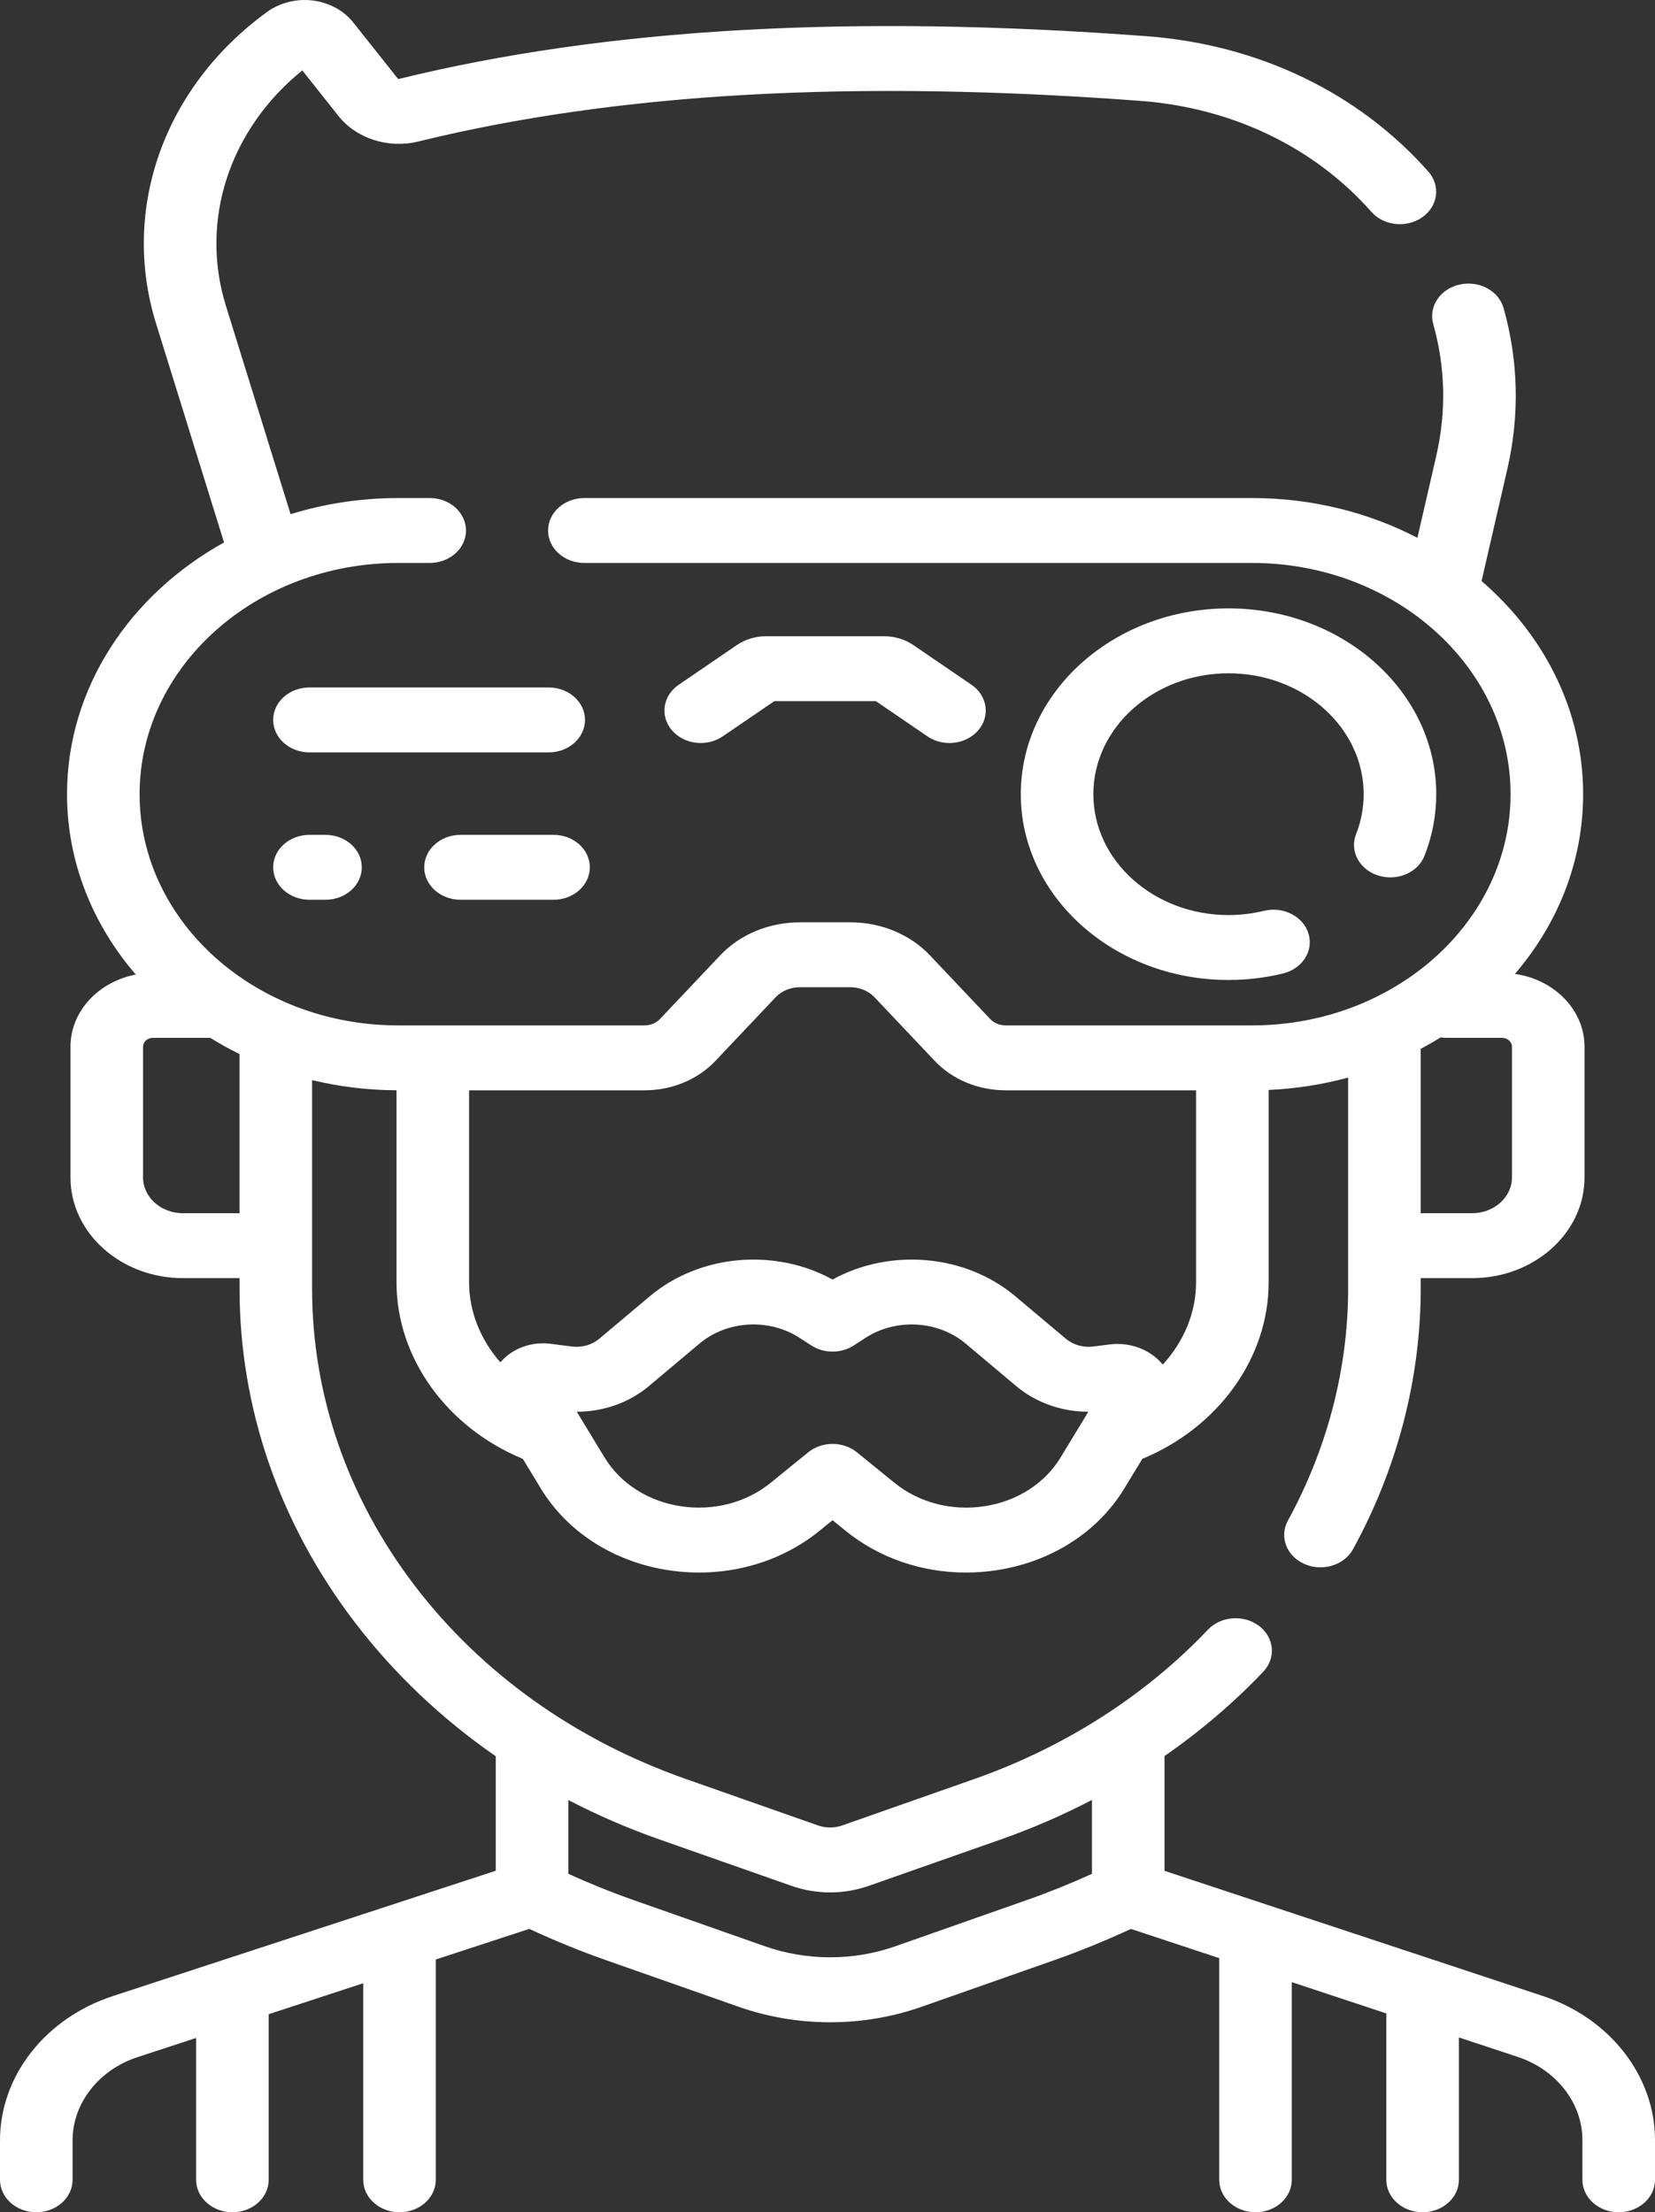 <svg width="92" height="123" viewBox="0 0 92 123" fill="none" xmlns="http://www.w3.org/2000/svg">
<rect x="0" y="0" width="92" height="123" fill="#333333" stroke="none"/>
<path d="M85.768 110.977L64.735 104.017V97.635C66.736 96.246 68.58 94.676 70.224 92.945C70.945 92.186 70.841 91.047 69.992 90.402C69.143 89.756 67.869 89.849 67.148 90.609C63.664 94.279 59.175 97.15 54.167 98.91L46.821 101.492C46.386 101.645 45.907 101.645 45.471 101.492L38.125 98.91C31.975 96.748 26.758 93.024 23.037 88.14C19.317 83.256 17.349 77.55 17.349 71.639V60.054C18.847 60.415 20.419 60.612 22.041 60.619V71.295C22.041 75.499 24.834 79.36 29.064 81.113L30.064 82.76C31.538 85.187 34.129 86.844 37.173 87.305C40.217 87.766 43.274 86.966 45.56 85.109L46.282 84.522L47.003 85.109C48.865 86.621 51.237 87.433 53.698 87.433C54.259 87.433 54.825 87.391 55.39 87.305C58.434 86.844 61.025 85.187 62.499 82.76L63.5 81.113C67.73 79.36 70.523 75.5 70.523 71.295V60.601C72.052 60.533 73.532 60.295 74.942 59.912V71.639C74.942 76.087 73.784 80.549 71.593 84.543C71.102 85.437 71.514 86.519 72.515 86.958C72.8 87.083 73.103 87.143 73.402 87.143C74.147 87.143 74.864 86.772 75.214 86.133C77.676 81.647 78.977 76.635 78.977 71.639V71.064H81.828C85.276 71.064 88.082 68.554 88.082 65.469V58.196C88.082 56.153 86.402 54.459 84.214 54.149C86.59 51.376 88.005 47.912 88.005 44.156C88.005 39.506 85.836 35.303 82.359 32.306L83.793 26.074C84.48 23.081 84.41 20.073 83.584 17.132C83.313 16.165 82.217 15.578 81.136 15.822C80.056 16.064 79.4 17.045 79.672 18.012C80.349 20.422 80.405 22.89 79.841 25.347L78.793 29.901C76.086 28.498 72.948 27.691 69.601 27.691H32.484C31.37 27.691 30.467 28.499 30.467 29.496C30.467 30.492 31.37 31.3 32.484 31.3H69.6C77.524 31.3 83.971 37.068 83.971 44.156C83.971 51.245 77.524 57.012 69.6 57.012H55.905C55.571 57.012 55.256 56.881 55.041 56.654L51.697 53.119C50.592 51.95 48.977 51.28 47.265 51.28H44.465C42.754 51.28 41.139 51.95 40.033 53.119L36.69 56.654C36.474 56.881 36.16 57.012 35.826 57.012H22.131C14.207 57.012 7.76 51.245 7.76 44.156C7.76 37.068 14.207 31.3 22.131 31.3H23.887C25.001 31.3 25.904 30.492 25.904 29.496C25.904 28.499 25.001 27.691 23.887 27.691H22.131C20.038 27.691 18.029 28.009 16.153 28.588L12.56 17.011C11.085 12.26 12.749 7.196 16.805 3.915L18.817 6.451C19.811 7.704 21.588 8.274 23.241 7.87C34.319 5.155 47.455 4.415 63.396 5.609C68.495 5.99 73.055 8.182 76.236 11.78C76.927 12.561 78.195 12.694 79.069 12.075C79.943 11.457 80.091 10.322 79.4 9.541C75.519 5.151 69.956 2.477 63.732 2.012C47.312 0.783 33.717 1.56 22.175 4.388C22.151 4.394 22.123 4.383 22.107 4.362L19.635 1.247C19.107 0.582 18.287 0.137 17.383 0.027C16.481 -0.083 15.556 0.148 14.849 0.662C9.123 4.823 6.699 11.619 8.672 17.977L12.453 30.159C7.22 33.066 3.726 38.252 3.726 44.156C3.726 47.929 5.155 51.406 7.548 54.185C5.477 54.58 3.918 56.228 3.918 58.196V65.469C3.918 68.555 6.724 71.064 10.172 71.064H13.316V71.639C13.316 78.278 15.524 84.687 19.703 90.173C21.891 93.044 24.541 95.553 27.558 97.646V104.012L6.262 110.984C2.517 112.211 0 115.432 0 119V121.195C0 122.192 0.903 123 2.017 123C3.131 123 4.035 122.192 4.035 121.195V119C4.035 116.941 5.487 115.081 7.649 114.374L10.902 113.309V121.195C10.902 122.192 11.805 123 12.919 123C14.033 123 14.936 122.192 14.936 121.195V111.988L20.191 110.267V121.195C20.191 122.192 21.094 123 22.208 123C23.322 123 24.226 122.192 24.226 121.195V108.946L29.423 107.245C30.83 107.899 32.265 108.484 33.699 108.988L41.045 111.57C42.681 112.145 44.397 112.437 46.146 112.437C47.895 112.437 49.611 112.145 51.247 111.57L58.594 108.988C60.026 108.485 61.459 107.9 62.866 107.247L67.775 108.871V121.195C67.775 122.192 68.677 123 69.792 123C70.906 123 71.809 122.192 71.809 121.195V110.206L77.064 111.945V121.195C77.064 122.192 77.967 123 79.081 123C80.195 123 81.098 122.192 81.098 121.195V113.28L84.369 114.362C86.52 115.074 87.965 116.931 87.965 118.983V121.195C87.965 122.192 88.868 123 89.983 123C91.097 123 92 122.192 92 121.195V118.983C92 115.428 89.496 112.21 85.768 110.977ZM58.955 81.037C58.076 82.484 56.531 83.472 54.716 83.747C52.9 84.022 51.079 83.545 49.716 82.438L47.638 80.749C46.869 80.124 45.695 80.124 44.926 80.749L42.847 82.438C41.485 83.545 39.663 84.022 37.848 83.747C36.033 83.472 34.488 82.484 33.609 81.037L32.063 78.492C33.547 78.491 34.975 77.989 36.076 77.063L38.889 74.698C40.413 73.417 42.748 73.283 44.442 74.38L45.099 74.805C45.804 75.262 46.758 75.262 47.464 74.805L48.12 74.38C49.814 73.283 52.15 73.417 53.674 74.698L56.487 77.064C57.588 77.989 59.015 78.491 60.5 78.492L58.955 81.037ZM84.047 65.469C84.047 66.564 83.052 67.455 81.828 67.455H78.977V58.316C79.355 58.115 79.723 57.903 80.083 57.678C80.187 57.693 80.293 57.703 80.401 57.703H83.496C83.8 57.703 84.047 57.924 84.047 58.196V65.469ZM39.77 58.985L43.114 55.45C43.451 55.094 43.943 54.889 44.465 54.889H47.266C47.788 54.889 48.281 55.094 48.617 55.45L51.961 58.985C52.944 60.025 54.382 60.621 55.905 60.621H66.488V71.295C66.488 72.992 65.802 74.603 64.636 75.87C63.95 75.032 62.821 74.604 61.666 74.752L60.779 74.865C60.218 74.937 59.662 74.779 59.251 74.433L56.437 72.068C53.661 69.734 49.484 69.38 46.282 71.141C43.08 69.38 38.903 69.734 36.126 72.068L33.313 74.433C32.901 74.779 32.344 74.936 31.785 74.865L30.612 74.715C29.529 74.577 28.473 74.973 27.816 75.745C26.719 74.498 26.076 72.937 26.076 71.295V60.621H35.826C37.349 60.621 38.787 60.025 39.77 58.985ZM10.172 67.455C8.948 67.455 7.953 66.564 7.953 65.469V58.196C7.953 57.924 8.2 57.703 8.504 57.703H11.599C11.627 57.703 11.653 57.701 11.681 57.699C12.207 58.025 12.751 58.329 13.315 58.605V67.455H10.172ZM57.119 105.628L49.772 108.211C47.444 109.029 44.849 109.029 42.521 108.211L35.174 105.628C33.976 105.207 32.776 104.721 31.593 104.183V100.081C33.204 100.919 34.892 101.651 36.65 102.269L43.996 104.851C44.689 105.095 45.418 105.217 46.146 105.217C46.875 105.217 47.603 105.095 48.297 104.851L55.643 102.269C57.391 101.655 59.082 100.92 60.7 100.075V104.183C59.517 104.722 58.317 105.207 57.119 105.628Z" fill="white"/>
<path d="M40.176 40.941L43.043 38.984H48.689L51.556 40.941C51.921 41.19 52.351 41.311 52.778 41.311C53.385 41.311 53.986 41.066 54.383 40.601C55.059 39.809 54.889 38.676 54.003 38.072L50.77 35.864C50.308 35.548 49.734 35.374 49.153 35.374H42.58C41.999 35.374 41.426 35.548 40.964 35.863L37.729 38.072C36.843 38.676 36.673 39.809 37.349 40.601C38.025 41.393 39.291 41.545 40.176 40.941Z" fill="white"/>
<path d="M30.503 38.223H17.202C16.088 38.223 15.185 39.031 15.185 40.027C15.185 41.024 16.088 41.832 17.202 41.832H30.503C31.617 41.832 32.52 41.024 32.52 40.027C32.52 39.031 31.617 38.223 30.503 38.223Z" fill="white"/>
<path d="M17.202 46.417C16.088 46.417 15.185 47.225 15.185 48.222C15.185 49.218 16.088 50.026 17.202 50.026H18.095C19.209 50.026 20.112 49.218 20.112 48.222C20.112 47.225 19.209 46.417 18.095 46.417H17.202Z" fill="white"/>
<path d="M25.6 46.417C24.486 46.417 23.583 47.225 23.583 48.222C23.583 49.218 24.486 50.026 25.6 50.026H30.771C31.885 50.026 32.788 49.218 32.788 48.222C32.788 47.225 31.885 46.417 30.771 46.417H25.6Z" fill="white"/>
<path d="M76.618 48.681C77.67 49.011 78.82 48.516 79.189 47.575C79.621 46.474 79.84 45.324 79.84 44.156C79.84 38.46 74.659 33.826 68.292 33.826C61.925 33.826 56.745 38.46 56.745 44.156C56.745 49.852 61.925 54.486 68.292 54.486C69.314 54.486 70.333 54.365 71.321 54.125C72.396 53.864 73.031 52.873 72.739 51.911C72.448 50.949 71.34 50.381 70.264 50.641C69.62 50.798 68.957 50.877 68.292 50.877C64.15 50.877 60.779 47.862 60.779 44.156C60.779 40.45 64.149 37.435 68.292 37.435C72.435 37.435 75.805 40.45 75.805 44.156C75.805 44.916 75.663 45.665 75.382 46.381C75.013 47.321 75.567 48.351 76.618 48.681Z" fill="white"/>
</svg>
